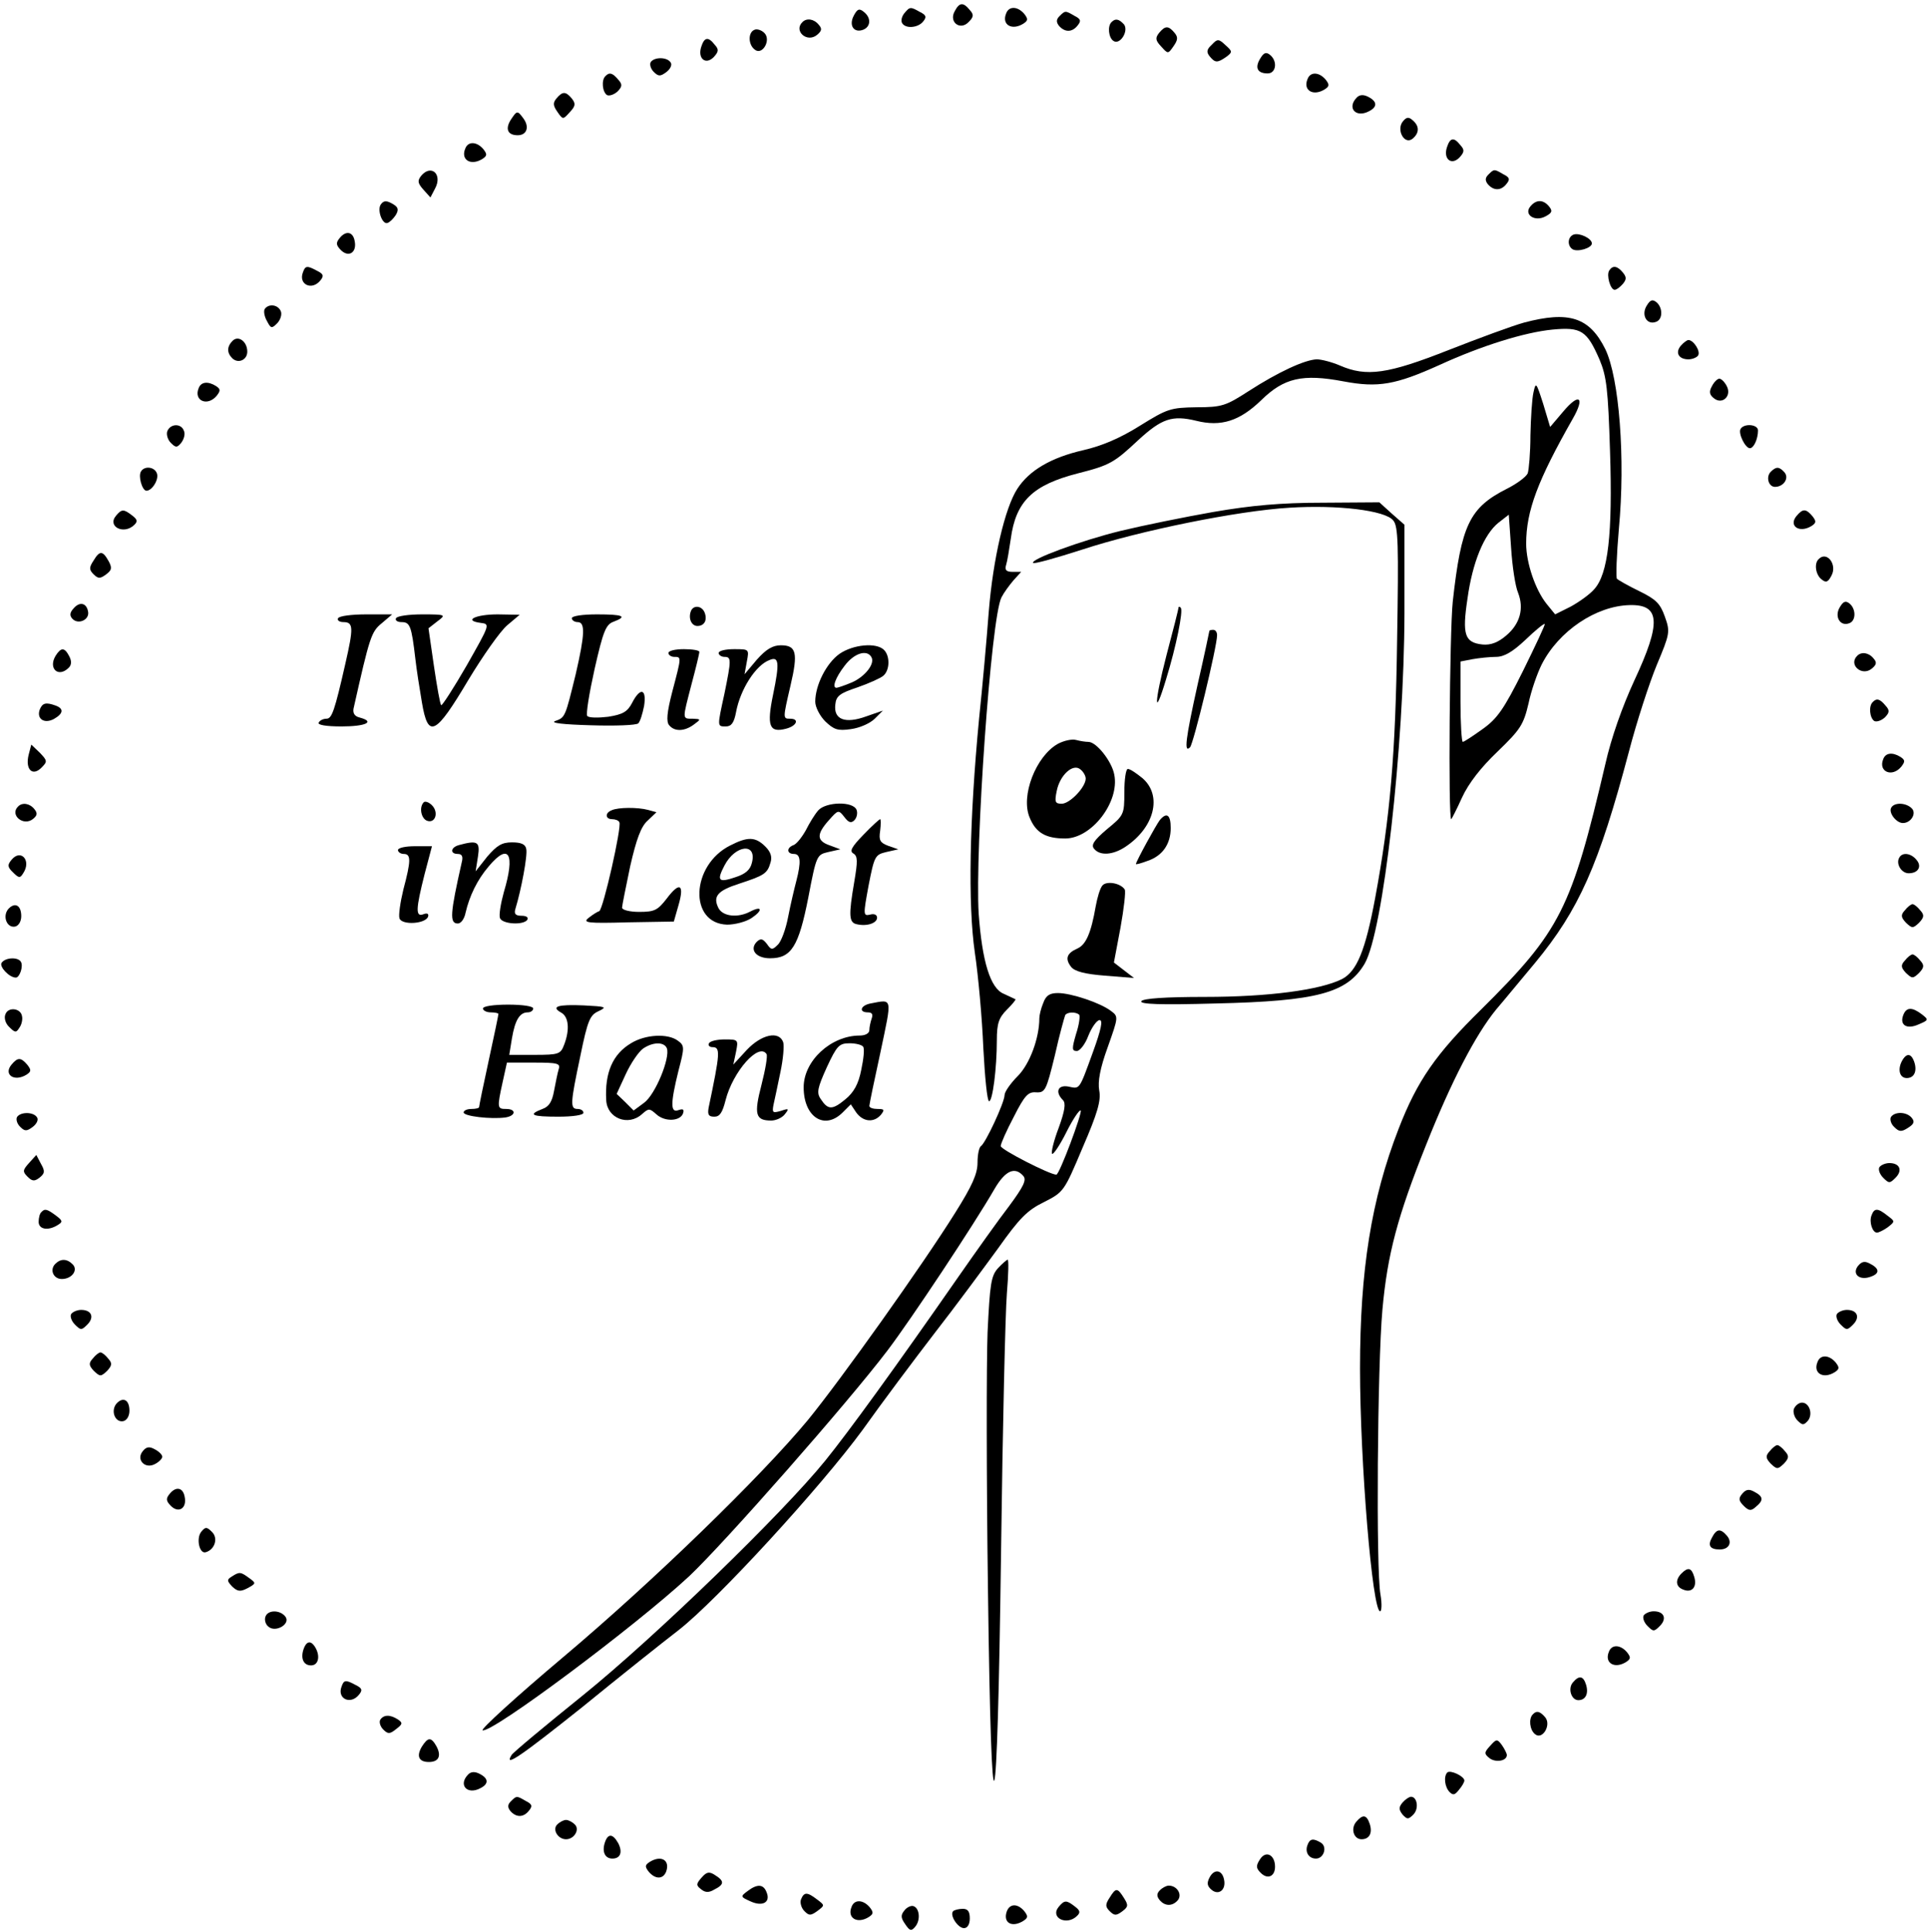 <?xml version="1.0" standalone="no"?>
<!DOCTYPE svg PUBLIC "-//W3C//DTD SVG 20010904//EN"
 "http://www.w3.org/TR/2001/REC-SVG-20010904/DTD/svg10.dtd">
<svg version="1.0" xmlns="http://www.w3.org/2000/svg"
 width="499pt" height="500pt" viewBox="0 0 499 500"
 preserveAspectRatio="xMidYMid meet">
<g transform="translate(0,500) scale(0.1,-0.1)"
fill="#000000" stroke="none">
<path d="M2471 4971 c-16 -28 14 -51 36 -28 13 13 14 19 3 31 -17 21 -27 20
-39 -3z"/>
<path d="M2210 4960 c-14 -26 0 -46 24 -37 20 8 21 31 2 46 -12 10 -17 8 -26
-9z"/>
<path d="M2340 4965 c-6 -8 -9 -19 -5 -25 9 -15 41 -12 54 4 10 12 8 17 -8 25
-25 14 -26 14 -41 -4z"/>
<path d="M2604 4965 c-12 -29 15 -45 45 -26 12 8 12 12 2 25 -17 20 -40 21
-47 1z"/>
<path d="M2742 4958 c-8 -8 -9 -15 -1 -25 15 -17 34 -17 48 1 10 12 8 17 -8
25 -24 14 -24 14 -39 -1z"/>
<path d="M2077 4943 c-24 -23 12 -55 38 -33 12 10 13 16 4 26 -12 15 -31 18
-42 7z"/>
<path d="M2877 4943 c-11 -10 -8 -41 5 -49 17 -11 40 26 27 43 -13 14 -22 16
-32 6z"/>
<path d="M1953 4923 c-17 -6 -17 -38 0 -51 20 -17 44 25 25 43 -7 7 -19 11
-25 8z"/>
<path d="M3000 4915 c-10 -13 -10 -19 5 -35 18 -20 18 -20 32 0 12 17 12 24 3
35 -16 19 -24 19 -40 0z"/>
<path d="M1815 4879 c-10 -30 11 -48 32 -27 13 14 14 20 3 32 -17 22 -27 20
-35 -5z"/>
<path d="M3136 4884 c-13 -12 -14 -19 -5 -30 14 -17 20 -17 43 -1 16 12 16 14
-2 30 -18 17 -21 17 -36 1z"/>
<path d="M3262 4849 c-15 -24 -8 -39 19 -39 22 0 26 32 6 48 -10 8 -16 6 -25
-9z"/>
<path d="M1684 4839 c-3 -6 0 -17 8 -25 12 -12 17 -12 32 -1 11 8 16 19 12 25
-9 15 -43 15 -52 1z"/>
<path d="M1567 4803 c-11 -10 -8 -41 4 -49 6 -3 18 1 27 9 13 13 13 19 2 31
-14 17 -23 20 -33 9z"/>
<path d="M3384 4795 c-12 -29 15 -45 45 -26 12 8 12 12 2 25 -17 20 -40 21
-47 1z"/>
<path d="M1440 4745 c-9 -11 -9 -18 3 -35 14 -20 14 -20 32 0 15 16 15 22 5
35 -16 19 -24 19 -40 0z"/>
<path d="M3512 4748 c-27 -27 -3 -54 31 -36 22 11 22 25 -1 37 -13 7 -23 6
-30 -1z"/>
<path d="M1322 4690 c-15 -24 -8 -40 18 -40 23 0 31 21 15 43 -16 22 -17 21
-33 -3z"/>
<path d="M3631 4686 c-18 -22 4 -62 25 -45 18 15 18 33 0 48 -10 9 -16 8 -25
-3z"/>
<path d="M3745 4619 c-10 -30 11 -48 32 -27 13 14 14 20 3 32 -17 22 -27 20
-35 -5z"/>
<path d="M1204 4615 c-12 -29 15 -45 45 -26 12 8 12 12 2 25 -17 20 -40 21
-47 1z"/>
<path d="M1090 4545 c-10 -13 -9 -19 6 -36 l18 -20 12 23 c20 37 -10 64 -36
33z"/>
<path d="M3852 4548 c-8 -8 -9 -15 -1 -25 15 -17 34 -17 48 1 10 12 8 17 -8
25 -24 14 -24 14 -39 -1z"/>
<path d="M985 4470 c-9 -15 5 -52 18 -47 6 2 15 11 21 20 8 13 7 20 -4 27 -19
12 -27 12 -35 0z"/>
<path d="M3961 4466 c-18 -21 11 -41 39 -26 17 9 19 14 9 26 -15 18 -33 18
-48 0z"/>
<path d="M880 4385 c-11 -13 -11 -19 3 -33 20 -19 41 -5 35 24 -4 24 -22 28
-38 9z"/>
<path d="M4073 4393 c-16 -6 -17 -29 -3 -38 13 -8 50 3 50 15 0 13 -32 28 -47
23z"/>
<path d="M784 4295 c-12 -31 23 -48 45 -21 10 12 8 17 -8 25 -26 14 -31 14
-37 -4z"/>
<path d="M4165 4300 c-8 -12 3 -50 14 -50 5 0 14 7 21 15 10 12 10 18 0 30
-14 17 -26 19 -35 5z"/>
<path d="M4262 4209 c-15 -24 0 -51 24 -42 18 6 18 37 1 51 -10 8 -16 6 -25
-9z"/>
<path d="M685 4200 c-3 -5 -1 -19 6 -31 10 -19 12 -20 26 -6 9 9 13 23 10 31
-7 18 -32 21 -42 6z"/>
<path d="M3944 4165 c-29 -8 -116 -40 -195 -71 -157 -62 -212 -70 -281 -40
-21 9 -48 16 -60 16 -31 -1 -100 -33 -176 -82 -59 -38 -69 -42 -135 -42 -68
-1 -76 -4 -147 -48 -51 -32 -98 -52 -146 -63 -83 -19 -140 -52 -171 -100 -32
-49 -63 -182 -74 -319 -5 -67 -16 -191 -25 -276 -25 -262 -29 -480 -11 -605 9
-60 19 -172 22 -247 4 -76 10 -138 15 -138 9 0 20 85 20 158 0 43 5 58 26 79
14 14 24 26 22 27 -2 1 -15 7 -30 14 -35 14 -56 84 -65 207 -10 166 32 768 59
819 6 12 20 31 31 44 l20 22 -22 0 c-17 0 -21 5 -17 18 3 9 8 40 12 67 13 98
57 140 174 170 83 21 94 28 156 86 61 56 88 65 150 50 64 -16 112 -1 168 53
59 58 107 69 213 49 90 -17 135 -9 250 43 107 49 219 84 291 91 74 7 89 -2
122 -78 18 -43 22 -76 27 -237 7 -214 -5 -318 -41 -357 -11 -13 -39 -33 -61
-45 l-40 -20 -22 27 c-29 36 -53 106 -53 156 0 85 30 164 121 324 32 56 16 67
-25 18 l-34 -40 -18 60 c-18 56 -19 57 -25 30 -4 -17 -7 -67 -8 -112 0 -45 -4
-89 -7 -98 -4 -9 -28 -27 -54 -40 -97 -49 -118 -94 -140 -292 -8 -75 -12 -563
-4 -563 1 0 14 25 28 56 17 37 49 78 92 119 59 57 67 69 80 124 7 34 23 79 34
101 44 87 141 152 228 154 79 2 82 -45 12 -195 -31 -67 -60 -149 -75 -216 -88
-376 -116 -432 -322 -636 -117 -115 -165 -184 -213 -308 -71 -183 -100 -366
-100 -621 0 -241 32 -628 52 -628 4 0 5 19 1 43 -12 63 -8 594 5 738 13 143
39 241 113 426 65 164 128 285 181 350 24 28 69 83 101 121 114 138 165 253
243 547 20 77 53 178 72 224 34 81 35 86 21 125 -12 34 -23 45 -66 66 -29 14
-55 29 -58 32 -3 3 -1 62 5 130 17 181 1 389 -35 464 -41 83 -94 100 -211 69z
m-15 -699 c16 -41 5 -81 -31 -111 -21 -18 -40 -25 -61 -23 -46 5 -53 25 -39
118 13 95 43 167 80 197 l27 21 6 -86 c3 -48 11 -100 18 -116z m13 -202 c-50
-100 -67 -124 -105 -151 -25 -18 -48 -33 -51 -33 -3 0 -6 47 -6 104 l0 104 31
6 c17 3 45 6 61 6 21 0 43 13 76 44 26 25 48 43 50 41 2 -1 -24 -56 -56 -121z"/>
<path d="M602 4118 c-15 -15 -15 -31 -1 -45 15 -15 39 -5 39 17 0 26 -23 43
-38 28z"/>
<path d="M4350 4105 c-15 -18 -5 -35 20 -35 10 0 22 5 25 10 7 11 -12 40 -25
40 -4 0 -13 -7 -20 -15z"/>
<path d="M4431 4001 c-8 -14 -7 -22 4 -31 22 -19 48 5 34 31 -5 10 -14 19 -19
19 -5 0 -14 -9 -19 -19z"/>
<path d="M514 3995 c-13 -32 23 -48 47 -19 10 13 10 17 -2 25 -21 13 -39 11
-45 -6z"/>
<path d="M433 3884 c-3 -8 1 -22 9 -30 13 -13 16 -13 27 0 7 9 11 23 7 31 -7
20 -35 19 -43 -1z"/>
<path d="M4505 3890 c-7 -11 12 -50 24 -50 10 0 21 24 21 46 0 16 -36 19 -45
4z"/>
<path d="M365 3780 c-8 -12 3 -50 14 -50 15 0 33 30 27 45 -6 17 -32 20 -41 5z"/>
<path d="M4583 3779 c-13 -13 -6 -39 11 -39 22 0 37 22 25 37 -14 16 -22 16
-36 2z"/>
<path d="M3140 3675 c-74 -13 -182 -35 -240 -49 -102 -25 -235 -74 -226 -83 2
-3 60 13 128 35 150 49 401 100 535 108 125 8 249 -7 269 -33 13 -15 14 -63
10 -308 -4 -297 -18 -460 -57 -670 -25 -134 -47 -189 -86 -209 -56 -28 -190
-46 -354 -46 -104 0 -160 -4 -165 -11 -5 -8 48 -10 192 -6 263 6 341 27 386
103 48 83 102 557 103 907 l0 229 -33 29 -32 29 -148 -1 c-106 0 -184 -7 -282
-24z"/>
<path d="M300 3665 c-23 -28 21 -50 48 -23 9 9 7 14 -6 24 -22 17 -27 17 -42
-1z"/>
<path d="M4650 3665 c-22 -26 7 -46 39 -26 12 8 12 12 2 25 -17 20 -25 20 -41
1z"/>
<path d="M242 3549 c-12 -18 -11 -24 0 -35 12 -12 17 -12 32 -1 15 11 17 17 7
35 -15 27 -23 28 -39 1z"/>
<path d="M4707 3553 c-12 -11 -8 -40 7 -52 12 -10 17 -8 26 9 16 29 -12 65
-33 43z"/>
<path d="M4762 3429 c-15 -24 0 -51 24 -42 18 6 18 37 1 51 -10 8 -16 6 -25
-9z"/>
<path d="M190 3425 c-10 -11 -10 -19 -2 -27 15 -15 44 -2 40 19 -4 23 -22 27
-38 8z"/>
<path d="M1788 3418 c-7 -19 2 -38 17 -38 18 0 26 15 19 34 -7 19 -30 21 -36
4z"/>
<path d="M3050 3427 c0 -4 -14 -59 -31 -123 -32 -124 -33 -168 -1 -62 26 84
45 178 38 185 -3 4 -6 3 -6 0z"/>
<path d="M875 3400 c-3 -5 3 -10 14 -10 26 0 26 -15 5 -107 -28 -123 -35 -143
-49 -143 -8 0 -17 -4 -20 -10 -4 -6 18 -10 59 -10 63 0 88 12 47 23 -13 3 -18
11 -16 23 42 187 46 199 73 221 l27 23 -67 0 c-37 0 -70 -4 -73 -10z"/>
<path d="M1025 3400 c-3 -5 3 -10 14 -10 22 0 26 -9 36 -95 3 -27 11 -78 17
-113 16 -95 35 -85 120 58 38 63 83 127 101 142 l32 27 -57 1 c-57 0 -90 -16
-44 -22 25 -3 24 -4 -36 -110 -34 -59 -64 -105 -66 -103 -3 2 -11 48 -19 102
l-14 97 23 18 c23 17 22 18 -39 18 -34 0 -65 -4 -68 -10z"/>
<path d="M1480 3400 c0 -5 7 -10 15 -10 20 0 19 -31 -5 -135 -27 -110 -27
-112 -53 -121 -14 -5 20 -9 92 -11 63 -2 118 0 123 5 5 5 11 25 15 45 7 45
-10 49 -31 8 -12 -23 -24 -30 -62 -36 -25 -3 -50 -3 -54 2 -4 4 5 59 19 122
22 97 29 115 49 122 37 14 25 19 -43 19 -37 0 -65 -4 -65 -10z"/>
<path d="M3130 3367 c0 -1 -13 -63 -30 -137 -32 -144 -36 -180 -20 -164 9 9
70 261 70 290 0 8 -4 14 -10 14 -5 0 -10 -1 -10 -3z"/>
<path d="M1959 3293 l-32 -38 6 33 c6 32 6 32 -33 32 -22 0 -40 -4 -40 -10 0
-5 7 -10 15 -10 18 0 18 -7 0 -95 -19 -87 -19 -85 4 -85 14 0 21 10 26 37 11
59 51 122 87 135 24 10 26 -7 9 -89 -17 -82 -10 -100 33 -89 28 7 36 26 11 26
-19 0 -19 0 1 86 20 85 15 104 -25 104 -21 0 -38 -10 -62 -37z"/>
<path d="M2173 3308 c-34 -24 -63 -81 -63 -124 0 -14 12 -37 26 -51 22 -21 32
-25 66 -20 23 3 50 15 62 27 l21 21 -43 -15 c-55 -20 -85 -8 -80 31 2 22 12
29 57 44 29 10 60 24 67 30 17 14 18 51 2 67 -20 20 -80 14 -115 -10z m82 -8
c11 -17 -16 -51 -50 -66 -19 -8 -37 -14 -40 -14 -12 0 -3 26 21 57 24 32 57
43 69 23z"/>
<path d="M144 3303 c-20 -33 7 -58 34 -31 7 7 8 17 1 30 -12 23 -21 23 -35 1z"/>
<path d="M1730 3310 c0 -5 7 -10 15 -10 19 0 19 1 -5 -90 -14 -54 -16 -78 -8
-87 14 -17 40 -16 64 2 19 14 18 14 -3 15 -28 0 -27 -3 -3 90 11 41 20 78 20
83 0 4 -18 7 -40 7 -22 0 -40 -4 -40 -10z"/>
<path d="M4807 3303 c-24 -23 12 -55 38 -33 12 10 13 16 4 26 -12 15 -31 18
-42 7z"/>
<path d="M4847 3183 c-11 -10 -8 -41 4 -49 6 -3 18 1 27 9 13 13 13 19 2 31
-14 17 -23 20 -33 9z"/>
<path d="M103 3164 c-9 -24 11 -38 36 -25 25 14 27 27 5 35 -25 9 -34 7 -41
-10z"/>
<path d="M2738 3075 c-57 -32 -97 -135 -73 -191 16 -39 41 -54 92 -54 68 0
141 94 127 165 -6 34 -46 85 -67 85 -7 0 -21 2 -32 5 -11 3 -32 -2 -47 -10z
m72 -90 c0 -22 -41 -65 -62 -65 -17 0 -19 4 -13 33 8 41 42 72 61 56 8 -6 14
-17 14 -24z"/>
<path d="M74 3046 c-9 -37 10 -56 33 -33 16 16 16 18 -4 39 l-22 21 -7 -27z"/>
<path d="M4874 3035 c-13 -32 23 -48 47 -19 10 13 10 17 -2 25 -21 13 -39 11
-45 -6z"/>
<path d="M2910 2950 c0 -58 -1 -60 -45 -96 -34 -29 -42 -41 -33 -51 15 -18 48
-16 80 5 76 50 97 133 45 178 -16 13 -32 24 -38 24 -5 0 -9 -27 -9 -60z"/>
<path d="M1097 2924 c-13 -13 -7 -42 8 -48 22 -8 31 22 13 40 -8 8 -17 11 -21
8z"/>
<path d="M47 2913 c-23 -22 14 -53 39 -32 11 9 11 15 3 25 -12 15 -31 18 -42
7z"/>
<path d="M2118 2903 c-9 -10 -23 -33 -32 -51 -10 -18 -24 -36 -32 -39 -19 -7
-18 -23 1 -23 17 0 19 -20 6 -70 -5 -19 -15 -61 -21 -92 -6 -32 -18 -65 -27
-73 -14 -14 -17 -14 -28 2 -11 14 -16 15 -26 6 -20 -20 -3 -43 34 -43 55 0 74
30 99 157 21 110 22 111 52 118 l31 7 -27 10 c-35 12 -35 29 -3 65 24 27 25
28 40 9 11 -15 18 -17 26 -9 7 7 9 19 6 27 -9 23 -79 21 -99 -1z"/>
<path d="M4895 2910 c-8 -13 13 -40 30 -40 21 0 36 25 23 38 -15 15 -45 16
-53 2z"/>
<path d="M1583 2903 c-18 -7 -16 -23 1 -23 8 0 17 -3 19 -8 7 -10 -42 -226
-52 -230 -4 -1 -17 -9 -27 -17 -17 -13 -6 -15 101 -12 l119 2 12 42 c16 55 3
62 -30 18 -24 -31 -32 -35 -72 -35 -24 0 -44 5 -44 11 0 5 10 54 21 107 16 70
28 103 45 118 l23 22 -22 6 c-26 7 -77 7 -94 -1z"/>
<path d="M3002 2878 c-10 -13 -62 -108 -62 -114 0 -2 14 2 30 8 39 13 60 44
60 85 0 34 -10 42 -28 21z"/>
<path d="M2235 2840 c-31 -32 -37 -43 -26 -49 11 -7 11 -20 2 -73 -15 -88 -14
-106 7 -110 26 -6 52 3 52 17 0 8 -8 11 -18 8 -18 -4 -18 -1 -4 75 15 77 17
80 46 87 l31 7 -26 9 c-21 8 -25 14 -21 39 2 17 2 30 0 30 -2 0 -22 -18 -43
-40z"/>
<path d="M1890 2812 c-102 -51 -108 -202 -8 -205 19 0 48 7 63 17 30 20 28 33
-3 17 -32 -17 -70 -13 -82 8 -16 31 -3 46 53 64 64 21 73 26 81 54 5 15 1 28
-13 42 -26 26 -46 26 -91 3z m56 -45 c-4 -18 -17 -29 -42 -37 -44 -15 -50 -10
-29 30 28 54 85 60 71 7z"/>
<path d="M1188 2813 c-22 -6 -24 -23 -3 -23 11 0 14 -7 10 -22 -30 -133 -32
-158 -10 -158 8 0 17 12 20 28 10 43 30 85 60 120 52 62 69 33 39 -67 -8 -29
-13 -59 -10 -67 6 -16 62 -19 71 -4 3 6 -3 10 -15 10 -16 0 -20 5 -16 18 15
49 32 139 28 155 -2 12 -13 17 -37 17 -26 0 -39 -8 -64 -37 l-30 -38 6 38 c6
39 -1 43 -49 30z"/>
<path d="M1030 2800 c0 -5 7 -10 15 -10 19 0 19 -17 -1 -92 -8 -33 -13 -67
-10 -75 7 -18 68 -14 74 5 2 7 -2 10 -12 6 -21 -8 -20 13 3 104 l19 72 -44 0
c-24 0 -44 -4 -44 -10z"/>
<path d="M30 2775 c-11 -13 -11 -19 4 -33 15 -15 18 -15 26 -2 22 33 -6 64
-30 35z"/>
<path d="M4916 2781 c-10 -16 5 -41 24 -41 25 0 35 18 20 35 -14 17 -36 20
-44 6z"/>
<path d="M2853 2708 c-6 -7 -13 -31 -17 -53 -12 -69 -25 -100 -48 -110 -27
-12 -32 -26 -16 -47 9 -12 36 -19 88 -23 l75 -6 -26 20 -26 20 17 90 c9 50 14
94 11 99 -11 17 -48 23 -58 10z"/>
<path d="M21 2647 c-15 -19 -3 -49 18 -45 9 2 16 13 16 27 0 29 -17 37 -34 18z"/>
<path d="M4930 2644 c-11 -12 -10 -18 3 -32 16 -15 18 -15 34 0 13 14 14 20 3
32 -7 9 -16 16 -20 16 -4 0 -13 -7 -20 -16z"/>
<path d="M4930 2514 c-11 -12 -10 -18 3 -32 16 -15 18 -15 34 0 13 14 14 20 3
32 -7 9 -16 16 -20 16 -4 0 -13 -7 -20 -16z"/>
<path d="M4 2508 c-6 -10 20 -38 37 -38 10 0 20 30 13 41 -8 13 -41 11 -50 -3z"/>
<path d="M2700 2404 c-6 -14 -10 -32 -10 -39 0 -52 -25 -119 -56 -150 -19 -19
-34 -41 -34 -49 0 -19 -49 -124 -61 -132 -5 -3 -9 -22 -9 -43 0 -29 -14 -60
-58 -130 -85 -136 -296 -432 -381 -536 -122 -147 -401 -418 -635 -615 -120
-101 -213 -186 -207 -188 24 -8 395 269 535 399 92 87 409 447 513 584 60 79
224 326 277 418 28 48 53 59 75 33 8 -10 0 -27 -37 -77 -27 -35 -86 -118 -132
-184 -162 -233 -284 -401 -344 -475 -110 -136 -442 -458 -628 -608 -98 -79
-181 -148 -184 -154 -21 -34 25 -2 183 124 98 80 210 169 249 199 99 77 368
370 477 519 49 69 133 181 186 250 53 68 126 167 164 219 56 79 76 99 119 120
51 26 52 27 100 141 39 90 48 122 43 148 -4 23 2 57 22 112 28 79 28 79 8 94
-28 21 -103 46 -137 46 -21 0 -31 -6 -38 -26z m93 -30 c3 -3 0 -26 -8 -50 -11
-38 -11 -44 2 -44 8 0 22 18 30 40 9 22 22 40 29 40 9 0 4 -24 -17 -82 -37
-102 -34 -96 -64 -90 -27 5 -35 -14 -14 -35 8 -8 5 -28 -11 -72 -13 -34 -20
-64 -17 -67 3 -3 20 22 37 56 17 34 34 59 37 56 5 -5 -55 -166 -63 -166 -17 0
-144 65 -144 74 0 6 15 40 34 76 28 55 37 65 58 63 23 -1 26 5 48 95 12 54 25
100 27 105 5 8 27 9 36 1z"/>
<path d="M2253 2403 c-26 -5 -31 -23 -7 -23 11 0 14 -5 10 -16 -3 -9 -6 -22
-6 -30 0 -8 -10 -14 -25 -14 -74 0 -145 -65 -145 -134 0 -77 54 -112 101 -65
l21 21 14 -21 c18 -25 46 -27 64 -6 10 13 9 15 -9 15 -11 0 -21 3 -21 8 0 4
13 67 29 140 30 143 32 136 -26 125z m-19 -112 c4 -5 1 -32 -5 -60 -7 -36 -19
-58 -41 -76 -34 -28 -45 -28 -64 1 -11 16 -8 29 16 82 26 56 32 62 59 62 16 0
32 -4 35 -9z"/>
<path d="M1250 2390 c0 -5 9 -10 20 -10 11 0 20 -2 20 -4 0 -3 -11 -56 -25
-120 -14 -64 -25 -118 -25 -121 0 -3 -9 -5 -20 -5 -11 0 -20 -4 -20 -9 0 -10
71 -18 108 -13 27 4 29 22 2 22 -23 0 -24 2 -9 70 l11 50 70 0 c61 0 69 -2 64
-17 -3 -10 -8 -35 -12 -56 -5 -28 -13 -41 -30 -47 -39 -15 -28 -20 41 -20 37
0 65 4 65 10 0 6 -7 10 -15 10 -20 0 -19 14 7 137 19 93 25 106 47 116 23 11
20 12 -38 15 -67 3 -87 -3 -58 -19 19 -11 22 -44 7 -83 -9 -24 -14 -26 -76
-26 l-66 0 7 43 c8 47 20 67 41 67 8 0 14 5 14 10 0 6 -28 10 -65 10 -37 0
-65 -4 -65 -10z"/>
<path d="M14 2375 c-4 -9 0 -24 10 -33 15 -15 18 -15 26 -2 6 8 9 22 7 30 -3
21 -36 25 -43 5z"/>
<path d="M4926 2373 c-10 -26 9 -38 40 -24 26 11 26 12 8 26 -25 19 -40 19
-48 -2z"/>
<path d="M1633 2300 c-47 -28 -68 -76 -64 -147 2 -47 57 -69 93 -36 17 15 19
15 37 -1 22 -20 62 -18 69 3 3 10 0 12 -12 8 -21 -8 -21 17 0 102 16 61 16 65
-2 78 -26 19 -84 16 -121 -7z m93 -13 c9 -25 -30 -120 -59 -141 l-27 -20 -22
22 -22 21 24 52 c13 28 33 57 44 65 26 18 55 18 62 1z"/>
<path d="M1933 2283 l-35 -38 7 33 c6 31 6 32 -29 32 -19 0 -38 -4 -41 -10 -3
-5 1 -10 9 -10 21 0 20 -14 -10 -157 -3 -18 0 -23 15 -23 14 0 21 11 29 43 19
74 86 150 106 119 3 -5 -3 -40 -13 -79 -20 -77 -16 -93 25 -93 12 0 28 7 35
16 12 15 11 16 -10 9 -21 -6 -23 -5 -19 16 3 13 11 51 18 85 7 33 10 68 7 77
-11 30 -56 20 -94 -20z"/>
<path d="M4922 2253 c-11 -22 -5 -43 13 -43 19 0 27 17 20 40 -8 25 -21 26
-33 3z"/>
<path d="M30 2245 c-22 -26 7 -46 39 -26 12 8 12 12 2 25 -17 20 -25 20 -41 1z"/>
<path d="M44 2109 c-3 -6 0 -17 8 -25 12 -12 17 -12 32 -1 11 8 16 19 12 25
-9 15 -43 15 -52 1z"/>
<path d="M4894 2109 c-3 -6 0 -18 9 -26 12 -12 18 -13 35 -2 16 10 18 16 10
26 -13 16 -44 17 -54 2z"/>
<path d="M75 1990 c-16 -18 -17 -22 -4 -35 12 -12 18 -13 31 -3 14 11 15 17 4
36 l-12 23 -19 -21z"/>
<path d="M4864 1979 c-3 -6 1 -18 10 -27 15 -15 17 -15 32 0 19 19 11 38 -16
38 -10 0 -22 -5 -26 -11z"/>
<path d="M107 1863 c-4 -3 -7 -15 -7 -25 0 -20 25 -24 50 -8 13 8 12 11 -5 24
-23 17 -29 19 -38 9z"/>
<path d="M4844 1855 c-7 -17 2 -45 14 -45 4 0 17 6 28 14 19 15 19 15 -1 30
-25 20 -34 20 -41 1z"/>
<path d="M143 1729 c-15 -15 -5 -39 17 -39 26 0 43 23 28 38 -15 15 -31 15
-45 1z"/>
<path d="M2583 1718 c-18 -20 -21 -41 -27 -166 -3 -78 -3 -377 1 -664 9 -700
24 -655 34 102 4 316 11 614 15 663 4 48 5 87 2 87 -2 0 -14 -10 -25 -22z"/>
<path d="M4809 1724 c-16 -20 2 -38 30 -29 26 8 27 21 2 34 -14 8 -22 7 -32
-5z"/>
<path d="M184 1599 c-3 -6 1 -18 10 -27 15 -15 17 -15 32 0 19 19 11 38 -16
38 -10 0 -22 -5 -26 -11z"/>
<path d="M4754 1599 c-3 -6 1 -18 10 -27 15 -15 17 -15 32 0 19 19 11 38 -16
38 -10 0 -22 -5 -26 -11z"/>
<path d="M240 1484 c-11 -12 -10 -18 3 -32 16 -15 18 -15 34 0 13 14 14 20 3
32 -7 9 -16 16 -20 16 -4 0 -13 -7 -20 -16z"/>
<path d="M4704 1475 c-12 -29 15 -45 45 -26 12 8 12 12 2 25 -17 20 -40 21
-47 1z"/>
<path d="M301 1367 c-15 -19 -3 -49 18 -45 9 2 16 13 16 27 0 29 -17 37 -34
18z"/>
<path d="M4643 1354 c-3 -8 1 -22 9 -30 13 -13 16 -13 27 -1 14 17 4 47 -15
47 -8 0 -17 -7 -21 -16z"/>
<path d="M370 1245 c-19 -22 5 -48 31 -34 10 5 19 14 19 19 0 5 -9 14 -19 19
-14 8 -22 7 -31 -4z"/>
<path d="M4580 1244 c-11 -12 -10 -18 3 -32 16 -15 18 -15 34 0 13 14 14 20 3
32 -7 9 -16 16 -20 16 -4 0 -13 -7 -20 -16z"/>
<path d="M440 1135 c-11 -13 -11 -19 3 -33 20 -19 41 -5 35 24 -4 24 -22 28
-38 9z"/>
<path d="M4509 1134 c-10 -12 -9 -18 4 -31 13 -13 19 -14 31 -3 21 17 20 27
-3 39 -14 8 -22 7 -32 -5z"/>
<path d="M521 1036 c-14 -17 -5 -59 12 -53 23 7 32 36 16 52 -14 14 -17 14
-28 1z"/>
<path d="M4431 1021 c-12 -21 -5 -31 20 -31 24 0 33 18 19 35 -17 20 -27 19
-39 -4z"/>
<path d="M4352 928 c-17 -17 -15 -35 5 -42 22 -9 36 7 28 33 -7 24 -16 26 -33
9z"/>
<path d="M600 920 c-13 -8 -13 -11 1 -26 14 -13 21 -14 40 -4 22 12 22 13 4
26 -22 16 -25 17 -45 4z"/>
<path d="M687 816 c-3 -8 0 -20 8 -26 19 -16 59 8 43 27 -14 17 -45 17 -51 -1z"/>
<path d="M4254 819 c-3 -6 1 -18 10 -27 15 -15 17 -15 32 0 19 19 11 38 -16
38 -10 0 -22 -5 -26 -11z"/>
<path d="M785 730 c-7 -23 1 -40 20 -40 18 0 24 21 13 43 -12 23 -25 22 -33
-3z"/>
<path d="M4164 725 c-12 -29 15 -45 45 -26 12 8 12 12 2 25 -17 20 -40 21 -47
1z"/>
<path d="M4071 646 c-14 -16 -4 -46 14 -46 19 0 27 17 20 40 -7 23 -18 25 -34
6z"/>
<path d="M884 635 c-12 -31 23 -48 45 -21 10 12 8 17 -8 25 -26 14 -31 14 -37
-4z"/>
<path d="M3967 563 c-11 -11 -8 -40 6 -51 19 -16 43 24 26 44 -13 15 -22 18
-32 7z"/>
<path d="M984 549 c-3 -6 0 -17 8 -25 12 -12 17 -12 33 1 17 13 18 16 5 25
-20 13 -37 13 -46 -1z"/>
<path d="M1092 480 c-15 -25 -8 -40 18 -40 25 0 33 15 20 40 -14 25 -22 25
-38 0z"/>
<path d="M3857 482 c-16 -17 -16 -21 -2 -32 15 -12 45 -8 45 8 0 4 -6 16 -13
26 -12 16 -14 16 -30 -2z"/>
<path d="M1212 408 c-27 -27 -3 -54 31 -36 22 11 22 25 -1 37 -13 7 -23 6 -30
-1z"/>
<path d="M3746 413 c-10 -10 -7 -38 6 -51 9 -9 14 -7 24 6 8 9 14 20 14 24 0
11 -36 28 -44 21z"/>
<path d="M1322 338 c-8 -8 -9 -15 -1 -25 15 -17 34 -17 48 1 10 12 8 17 -8 25
-24 14 -24 14 -39 -1z"/>
<path d="M3630 335 c-10 -12 -10 -18 0 -31 12 -13 15 -13 28 0 15 15 10 46 -6
46 -5 0 -15 -7 -22 -15z"/>
<path d="M3510 285 c-15 -18 -6 -45 14 -45 20 0 29 16 21 40 -8 24 -18 25 -35
5z"/>
<path d="M1442 278 c-13 -13 2 -38 23 -38 21 0 36 25 23 38 -7 7 -17 12 -23
12 -6 0 -16 -5 -23 -12z"/>
<path d="M1565 230 c-7 -23 1 -40 20 -40 21 0 27 17 15 40 -14 25 -27 26 -35
0z"/>
<path d="M3384 225 c-7 -18 3 -35 22 -35 20 0 30 30 13 41 -20 12 -29 11 -35
-6z"/>
<path d="M3261 188 c-11 -17 -10 -23 2 -35 18 -18 37 -9 37 16 0 31 -24 43
-39 19z"/>
<path d="M1681 181 c-12 -8 -12 -12 -2 -25 17 -20 37 -20 45 0 11 30 -13 44
-43 25z"/>
<path d="M1816 141 c-14 -16 -15 -20 -2 -30 11 -9 20 -10 35 -1 26 13 26 22 2
37 -15 10 -22 9 -35 -6z"/>
<path d="M3131 142 c-8 -15 -7 -23 5 -33 18 -15 38 0 32 27 -5 25 -25 28 -37
6z"/>
<path d="M1935 106 c-19 -14 -19 -15 8 -27 31 -14 52 -2 41 24 -8 21 -24 22
-49 3z"/>
<path d="M3002 108 c-8 -8 -9 -15 -1 -25 14 -17 34 -17 48 0 11 15 -3 37 -24
37 -6 0 -16 -5 -23 -12z"/>
<path d="M2872 89 c-12 -18 -11 -24 0 -35 12 -12 17 -12 32 -1 16 12 17 16 5
35 -17 27 -21 27 -37 1z"/>
<path d="M2073 84 c-3 -8 1 -22 9 -30 12 -12 16 -12 33 0 20 15 20 15 0 30
-26 20 -34 20 -42 0z"/>
<path d="M2204 65 c-12 -29 15 -45 45 -26 12 8 12 12 2 25 -17 20 -40 21 -47
1z"/>
<path d="M2740 65 c-23 -28 21 -50 48 -23 9 9 7 14 -6 24 -22 17 -27 17 -42
-1z"/>
<path d="M2341 56 c-10 -12 -10 -19 2 -36 12 -18 16 -18 26 -6 14 17 11 48 -5
53 -6 2 -17 -3 -23 -11z"/>
<path d="M2606 54 c-11 -30 13 -44 43 -25 12 8 12 12 2 25 -17 20 -37 20 -45
0z"/>
<path d="M2467 54 c-10 -10 12 -44 28 -44 9 0 15 10 15 25 0 18 -5 25 -18 25
-10 0 -22 -3 -25 -6z"/>
</g>
</svg>
